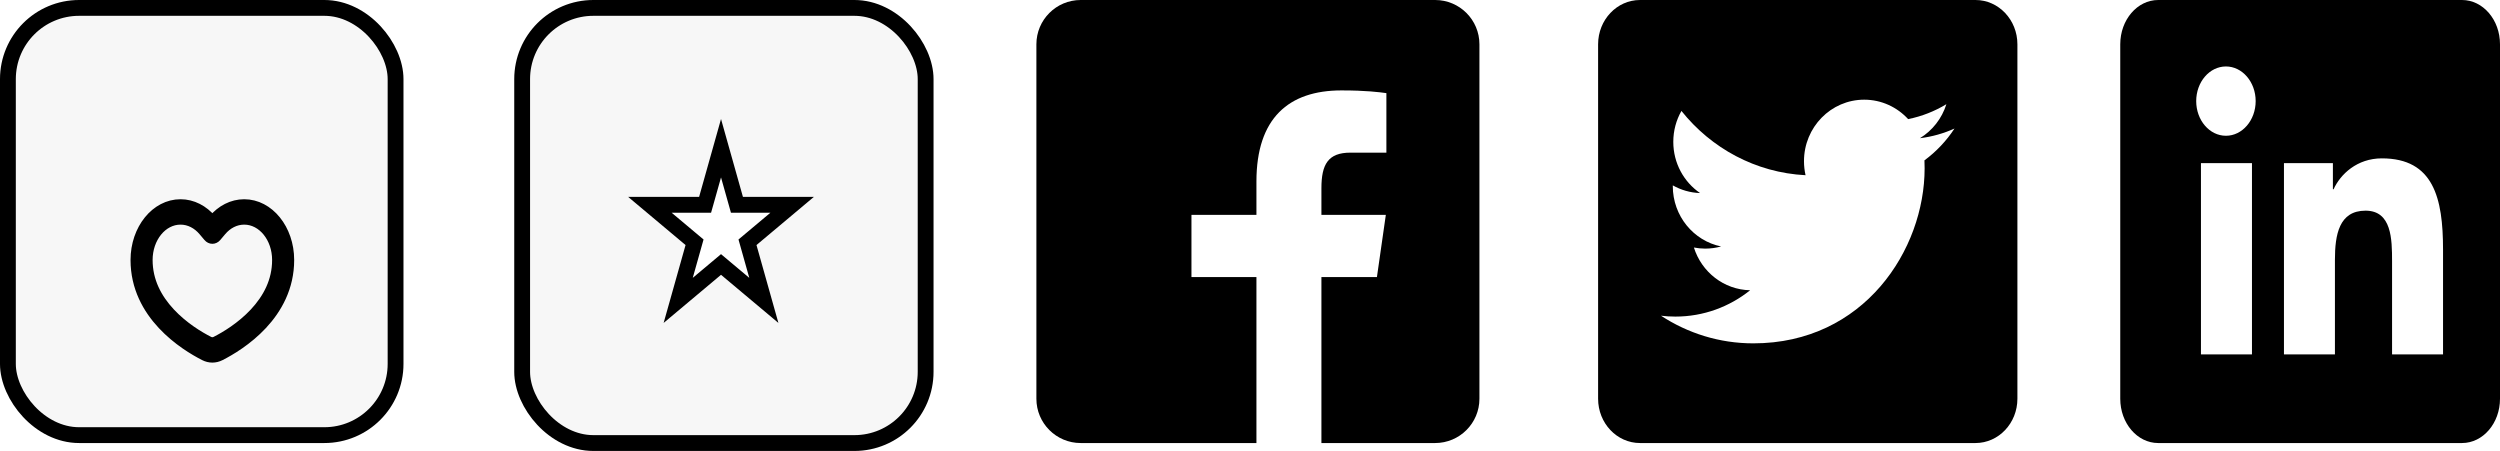 <svg width="316" height="57" viewBox="0 0 316 57" fill="none" xmlns="http://www.w3.org/2000/svg">
<rect x="1" y="1" width="49" height="54" rx="9" fill="#F7F7F7" stroke="black" stroke-width="2"/>
<g filter="url(#filter0_dd_54_408)">
<path fill-rule="evenodd" clip-rule="evenodd" d="M27.462 22.01C27.115 22.421 26.569 22.421 26.223 22.01L25.603 21.276C24.878 20.418 23.898 19.893 22.816 19.893C20.592 19.893 18.79 22.118 18.79 24.863C18.79 27.495 19.944 29.668 21.61 31.453C23.277 33.24 25.27 34.425 26.462 35.03C26.711 35.156 26.974 35.156 27.223 35.03C28.414 34.425 30.407 33.24 32.075 31.453C33.741 29.668 34.895 27.495 34.895 24.863C34.895 22.118 33.092 19.893 30.868 19.893C29.786 19.893 28.806 20.418 28.081 21.276L27.462 22.01ZM26.842 19.683C25.797 18.445 24.378 17.684 22.816 17.684C19.604 17.684 17 20.898 17 24.863C17 31.896 23.237 35.781 25.781 37.072C26.466 37.42 27.218 37.42 27.904 37.072C30.448 35.781 36.684 31.896 36.684 24.863C36.684 20.898 34.08 17.684 30.868 17.684C29.306 17.684 27.887 18.445 26.842 19.683Z" fill="black"/>
<path fill-rule="evenodd" clip-rule="evenodd" d="M27.462 22.01C27.115 22.421 26.569 22.421 26.223 22.01L25.603 21.276C24.878 20.418 23.898 19.893 22.816 19.893C20.592 19.893 18.79 22.118 18.79 24.863C18.79 27.495 19.944 29.668 21.61 31.453C23.277 33.24 25.27 34.425 26.462 35.03C26.711 35.156 26.974 35.156 27.223 35.03C28.414 34.425 30.407 33.24 32.075 31.453C33.741 29.668 34.895 27.495 34.895 24.863C34.895 22.118 33.092 19.893 30.868 19.893C29.786 19.893 28.806 20.418 28.081 21.276L27.462 22.01ZM26.842 19.683C25.797 18.445 24.378 17.684 22.816 17.684C19.604 17.684 17 20.898 17 24.863C17 31.896 23.237 35.781 25.781 37.072C26.466 37.42 27.218 37.42 27.904 37.072C30.448 35.781 36.684 31.896 36.684 24.863C36.684 20.898 34.08 17.684 30.868 17.684C29.306 17.684 27.887 18.445 26.842 19.683Z" stroke="black"/>
</g>
<rect x="66" y="1" width="51" height="55" rx="9" fill="#F7F7F7" stroke="black" stroke-width="2"/>
<g filter="url(#filter1_b_54_408)">
<path d="M91.137 15.042L93.908 24.888H102.875L95.621 30.974L98.392 40.82L91.137 34.735L83.882 40.82L86.653 30.974L79.398 24.888H88.366L91.137 15.042Z" fill="white"/>
<path d="M91.137 18.733L92.945 25.159L93.15 25.888H93.908H100.127L94.978 30.208L94.483 30.623L94.658 31.245L96.551 37.971L91.78 33.969L91.137 33.429L90.494 33.969L85.723 37.971L87.616 31.245L87.791 30.623L87.296 30.208L82.147 25.888H88.366H89.123L89.329 25.159L91.137 18.733Z" stroke="black" stroke-width="2"/>
</g>
<path fill-rule="evenodd" clip-rule="evenodd" d="M181.4 0H136.6C133.507 0 131 2.507 131 5.6V50.4C131 53.493 133.507 56 136.6 56H181.4C184.493 56 187 53.493 187 50.4V5.6C187 2.507 184.493 0 181.4 0ZM158.813 35.025V56H167.027V35.025H174.043L175.169 27.16H167.027V23.798C167.027 20.783 167.863 19.294 170.693 19.294H175.24V11.772L175.192 11.765C174.374 11.655 172.689 11.428 169.559 11.428C162.892 11.428 158.813 14.939 158.813 22.936V27.16H150.6V35.025H158.813Z" fill="black"/>
<path fill-rule="evenodd" clip-rule="evenodd" d="M249.7 0H207.3C204.373 0 202 2.507 202 5.6V50.4C202 53.493 204.373 56 207.3 56H249.7C252.627 56 255 53.493 255 50.4V5.6C255 2.507 252.627 0 249.7 0ZM242.678 17.47C244.218 17.282 245.684 16.865 247.05 16.246C246.03 17.804 244.738 19.173 243.25 20.27C243.265 20.604 243.272 20.94 243.272 21.276C243.272 31.552 235.618 43.4 221.617 43.4C217.318 43.4 213.319 42.113 209.95 39.907C210.546 39.98 211.153 40.017 211.766 40.017C215.334 40.017 218.615 38.773 221.219 36.687C217.889 36.624 215.078 34.375 214.109 31.286C214.573 31.375 215.051 31.425 215.54 31.425C216.235 31.425 216.909 31.33 217.547 31.152C214.064 30.439 211.441 27.297 211.441 23.529V23.431C212.467 24.012 213.641 24.362 214.888 24.403C212.847 23.009 211.504 20.629 211.504 17.932C211.504 16.505 211.879 15.17 212.533 14.021C216.288 18.727 221.896 21.823 228.221 22.147C228.093 21.579 228.024 20.985 228.024 20.375C228.024 16.082 231.431 12.6 235.635 12.6C237.824 12.6 239.801 13.545 241.19 15.056C242.925 14.706 244.554 14.059 246.024 13.168C245.456 14.985 244.25 16.508 242.678 17.47Z" fill="black"/>
<path fill-rule="evenodd" clip-rule="evenodd" d="M311.2 0H272.8C270.149 0 268 2.507 268 5.6V50.4C268 53.493 270.149 56 272.8 56H311.2C313.851 56 316 53.493 316 50.4V5.6C316 2.507 313.851 0 311.2 0ZM277.6 12.779C277.6 15.197 279.281 17.161 281.359 17.161C283.431 17.161 285.116 15.197 285.116 12.779C285.116 10.364 283.431 8.4 281.359 8.4C279.283 8.4 277.6 10.361 277.6 12.779ZM278.201 44.8H284.649V20.618H278.201V44.8ZM308.8 44.8H302.357V33.04C302.357 30.235 302.313 26.628 299.006 26.628C295.651 26.628 295.135 29.683 295.135 32.836V44.8H288.692V20.618H294.878V23.922H294.965C295.826 22.022 297.929 20.017 301.065 20.017C307.594 20.017 308.8 25.026 308.8 31.537V44.8Z" fill="black"/>
<defs>
<filter id="filter0_dd_54_408" x="12.5" y="17.184" width="28.684" height="28.649" filterUnits="userSpaceOnUse" color-interpolation-filters="sRGB">
<feFlood flood-opacity="0" result="BackgroundImageFix"/>
<feColorMatrix in="SourceAlpha" type="matrix" values="0 0 0 0 0 0 0 0 0 0 0 0 0 0 0 0 0 0 127 0" result="hardAlpha"/>
<feOffset dy="4"/>
<feGaussianBlur stdDeviation="2"/>
<feComposite in2="hardAlpha" operator="out"/>
<feColorMatrix type="matrix" values="0 0 0 0 0 0 0 0 0 0 0 0 0 0 0 0 0 0 0.25 0"/>
<feBlend mode="normal" in2="BackgroundImageFix" result="effect1_dropShadow_54_408"/>
<feColorMatrix in="SourceAlpha" type="matrix" values="0 0 0 0 0 0 0 0 0 0 0 0 0 0 0 0 0 0 127 0" result="hardAlpha"/>
<feOffset dy="4"/>
<feGaussianBlur stdDeviation="2"/>
<feComposite in2="hardAlpha" operator="out"/>
<feColorMatrix type="matrix" values="0 0 0 0 0 0 0 0 0 0 0 0 0 0 0 0 0 0 0.25 0"/>
<feBlend mode="normal" in2="effect1_dropShadow_54_408" result="effect2_dropShadow_54_408"/>
<feBlend mode="normal" in="SourceGraphic" in2="effect2_dropShadow_54_408" result="shape"/>
</filter>
<filter id="filter1_b_54_408" x="75.398" y="11.042" width="31.477" height="33.778" filterUnits="userSpaceOnUse" color-interpolation-filters="sRGB">
<feFlood flood-opacity="0" result="BackgroundImageFix"/>
<feGaussianBlur in="BackgroundImageFix" stdDeviation="2"/>
<feComposite in2="SourceAlpha" operator="in" result="effect1_backgroundBlur_54_408"/>
<feBlend mode="normal" in="SourceGraphic" in2="effect1_backgroundBlur_54_408" result="shape"/>
</filter>
</defs>
</svg>
